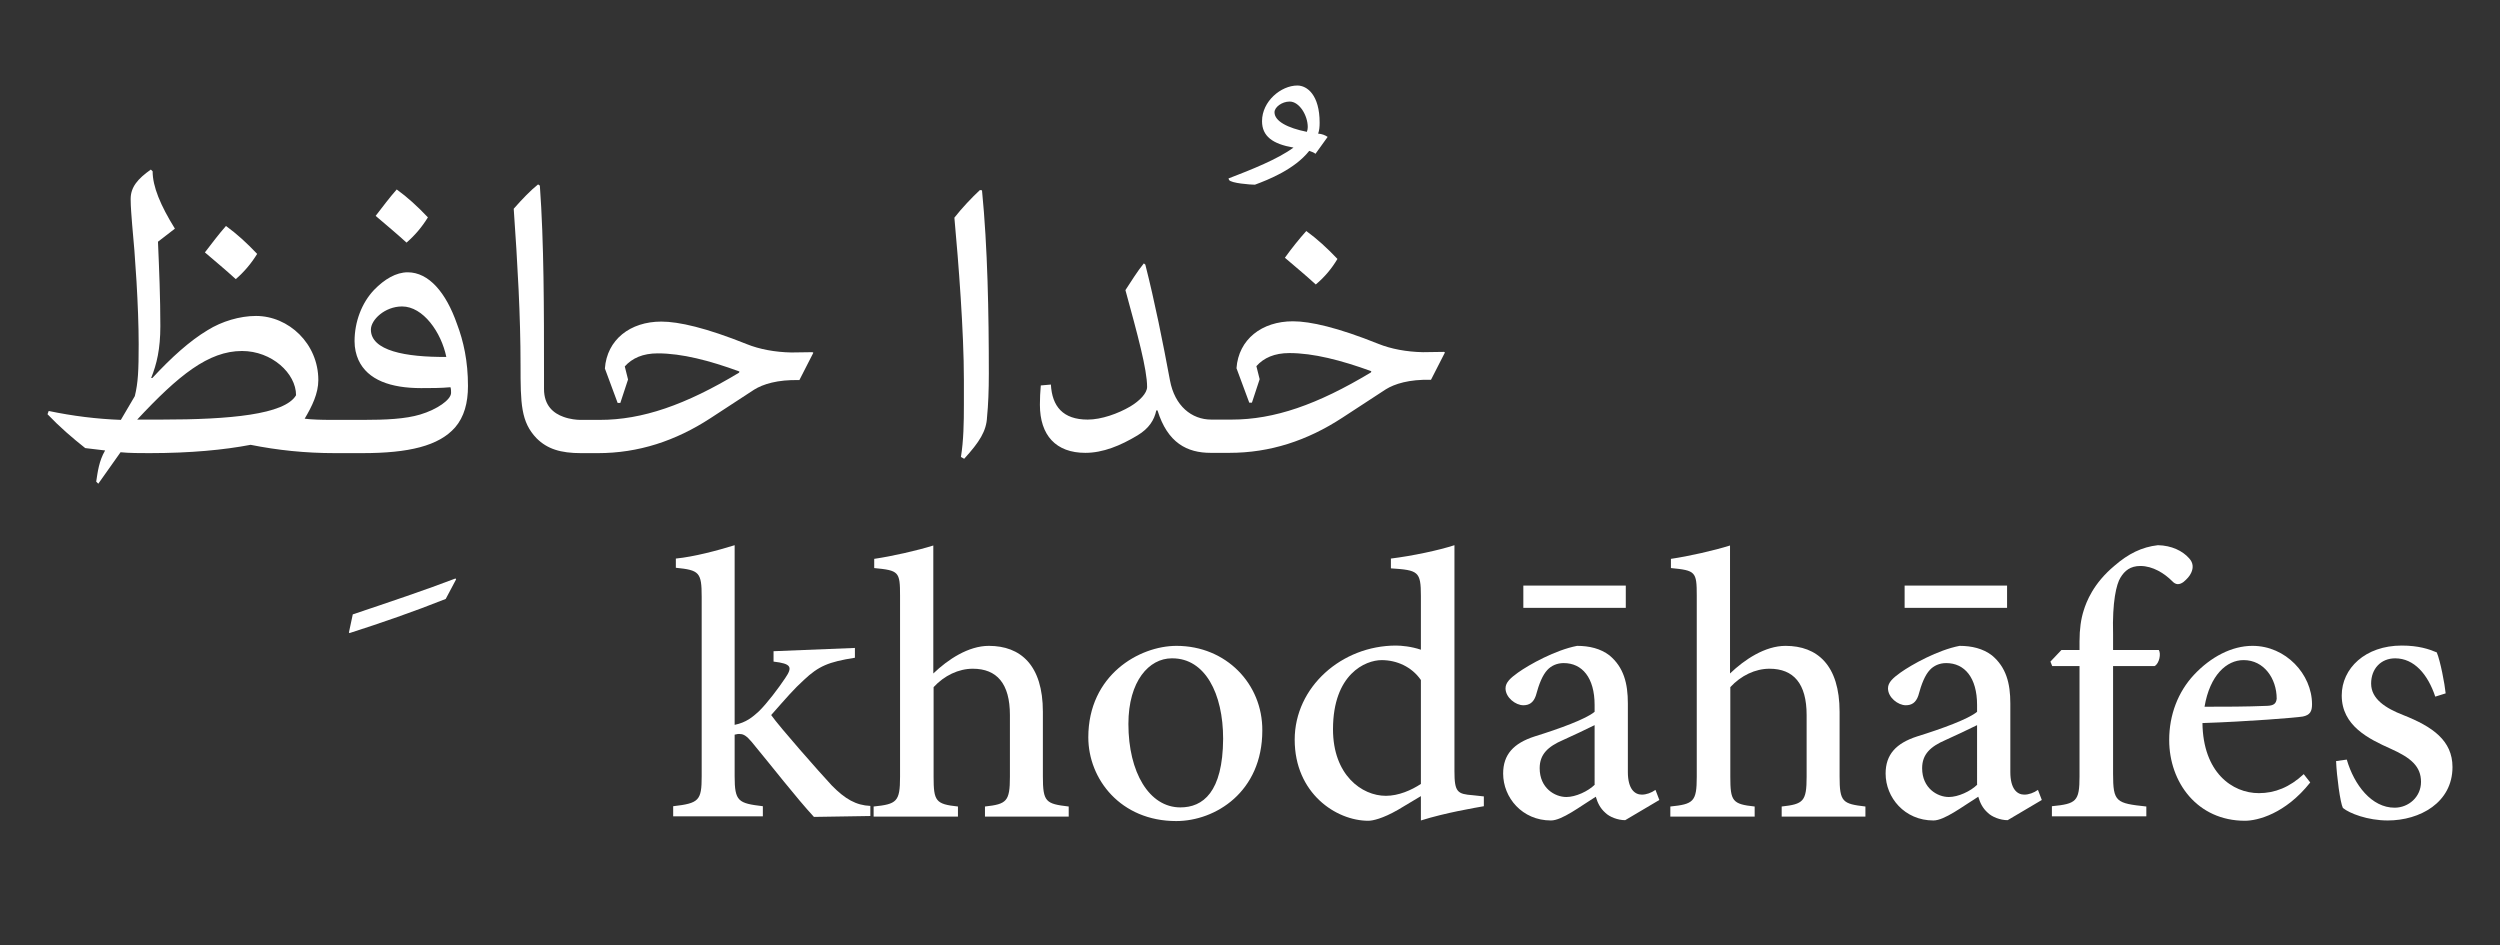 <?xml version="1.0" encoding="utf-8"?>
<!-- Generator: Adobe Illustrator 21.1.0, SVG Export Plug-In . SVG Version: 6.00 Build 0)  -->
<svg version="1.1" id="Ebene_1" xmlns="http://www.w3.org/2000/svg" xmlns:xlink="http://www.w3.org/1999/xlink" x="0px" y="0px"
	 viewBox="0 0 841.9 318.3" style="enable-background:new 0 0 841.9 318.3;" xml:space="preserve">
<rect x="0" y="0" width="841.9" height="318.3" fill="#333333" stroke="none"/>
<style type="text/css">
	.st0{fill:#FFFFFF;}
</style>
<g>
	<path class="st0" d="M86.6,85.5c-3.4-3.6-6.9-6.8-10.5-9.4c-2.4,2.7-4.7,5.8-7.1,8.9c3.5,3,6.9,5.8,10.4,9
		C82.3,91.5,84.7,88.6,86.6,85.5z"/>
	<path class="st0" d="M137.3,91.7c-3.9,0-7.8,2.3-11.3,5.9c-4.2,4.4-6.6,10.8-6.6,17.3c0,2.4,0.5,4.5,1.3,6.3
		c3.1,6.8,10.9,9.5,21.1,9.5c3.2,0,6.8,0,9.9-0.3c0.2,0.6,0.2,1.3,0.2,1.9c0,2.3-4.7,5.6-10.4,7.3c-5,1.5-11.6,1.8-19.1,1.8h-7.4
		c0,0,0,0,0,0v0h-3.4c-3.3,0-6.8-0.1-9-0.4c2.5-4.2,4.6-8.5,4.6-13c0-12.3-10-21.6-21-21.6c-5.4,0-11.5,1.8-16.3,4.8
		c-6,3.6-12.1,9.1-18.6,16.1h-0.4c1.9-4.7,3.1-9.8,3.1-17.5c0-9.5-0.4-19-0.8-28.4l5.7-4.4c-4.9-7.9-7.5-14.2-7.5-19.3l-0.6-0.6
		C46.4,60.2,44,63,44,67c0,2.7,0.3,5.9,0.5,8.6c1,10.1,2.2,27.8,2.2,40.3c0,9-0.2,13-1.3,17.5l-4.7,8c-8.1-0.3-16.2-1.3-24.3-3
		l-0.4,1.1c4.1,4.3,8.4,8,12.7,11.4l6.7,0.8c-2.1,3.6-2.5,7.3-3,10.5l0.7,0.7l7.5-10.6c2.9,0.3,6.8,0.3,9.7,0.3
		c13.9,0,25.2-1.1,34.1-2.8c9,1.8,18.3,2.8,28.4,2.8h2.1v0c0,0,0,0,0,0h7.1c15.6,0,25.8-2.4,31.3-8.7c3-3.5,4.3-8.2,4.3-13.9
		c0-8.4-1.5-15.1-3.7-20.9C150.2,98.5,144.4,91.7,137.3,91.7z M124.9,111c0-3.3,4.7-7.8,10.5-7.8c7.1,0,13.2,8.7,14.9,17
		C136.5,120.3,124.9,118.1,124.9,111z M54.4,141.3h-8.2c13.9-14.9,24-23.1,35.3-23.1c10,0,18.2,7.5,18.2,14.9
		C95.9,139.6,77.4,141.3,54.4,141.3z"/>
	<path class="st0" d="M144.1,73.2c-3.4-3.6-6.9-6.8-10.5-9.4c-2.4,2.7-4.7,5.8-7.1,8.9c3.5,3,6.9,5.8,10.4,9
		C139.8,79.2,142.2,76.3,144.1,73.2z"/>
	<path class="st0" d="M254,131.2c2.9-1.8,7.8-3.4,15.2-3.2l4.7-9.2l-0.3-0.2l-7.1,0.1c-5.5-0.1-10.8-1.1-15-2.8
		c-13.7-5.5-22.9-7.6-28.8-7.6c-10.5,0-18.3,6.1-19,15.8l4.3,11.6h0.9l2.6-7.9l-1.1-4.4c2.5-2.8,6.1-4.4,11.1-4.4
		c8.1,0,17.4,2.4,27.5,6.1l-0.1,0.4c-18.1,10.9-32.6,15.9-46.9,15.9h-5.4c0,0,0,0,0,0h-1.2c-1.1,0-3.4-0.2-5.6-1
		c-3.4-1.2-6.6-3.8-6.6-9.4v-5c0-21.6,0-44.3-1.4-63.5l-0.6-0.4c-2.5,2-5.3,4.9-8.2,8.2c1.3,18.6,2.3,36.1,2.3,52.7
		c0,12.9,0.1,19.1,5.4,24.6c3.6,3.6,8.1,5,15,5h1v0c0,0,0,0,0,0h4.6c13.7,0,26.2-4.1,38-11.8L254,131.2z"/>
	<path class="st0" d="M324.6,136.4c0,5.8-0.1,12-1,17.5l1.1,0.6c5.1-5.6,7.5-9.3,7.7-14.1c0.4-3.9,0.6-9.1,0.6-14.5
		c0-20.4-0.4-42.6-2.3-61.8L330,64c-2.7,2.5-6.1,6.1-8.6,9.3c1.4,15.2,3.2,38.5,3.2,54.6V136.4z"/>
	<path class="st0" d="M389.4,138.2h0.4c3.4,11,10,14.3,17.9,14.3h1.7v0c0,0,0,0,0,0h4.6c13.7,0,26.2-4.1,38-11.8l14.7-9.6
		c2.9-1.8,7.8-3.4,15.2-3.2l4.7-9.2l-0.3-0.2l-7.1,0.1c-5.5-0.1-10.8-1.1-15-2.8c-13.7-5.5-22.9-7.6-28.8-7.6
		c-10.5,0-18.3,6.1-19,15.8l4.3,11.6h0.9l2.6-7.9l-1.1-4.4c2.5-2.8,6.1-4.4,11.1-4.4c8.1,0,17.4,2.4,27.6,6.1l-0.1,0.4
		c-18.1,10.9-32.6,15.9-46.9,15.9h-5.4c0,0,0,0,0,0h-1.5c-6.6,0-12.3-4.6-13.9-13.2c-2.4-12.9-5.1-26.4-8.3-39l-0.5-0.4
		c-2.3,2.8-4.2,6-6.2,9c4.1,15,7.3,26.7,7.3,32.6c0,2.1-2.5,4.7-5.7,6.6c-4.1,2.4-9.7,4.4-14.3,4.4c-8.4,0-12-4.5-12.4-11.8
		l-3.4,0.3c-0.2,2.2-0.3,4.3-0.3,6.5c0,10.3,5.4,16.2,15.3,16.2c5.9,0,11.8-2.4,17.6-5.9C386.9,144.3,388.7,141.5,389.4,138.2z"/>
	<path class="st0" d="M432.7,86.8c3.5,3,6.9,5.8,10.4,9c3-2.5,5.4-5.4,7.3-8.6c-3.4-3.6-6.9-6.8-10.5-9.4
		C437.4,80.6,435,83.6,432.7,86.8z"/>
	<path class="st0" d="M413.9,60.6c0.6,1.1,7.3,1.6,8.7,1.6c4.6-1.7,13.4-5.2,18.3-11.4c0.8,0.3,1.5,0.5,2.1,1l4.1-5.7
		c-0.9-0.6-1.9-1-3.2-1.1c0.4-1.1,0.5-2.4,0.5-3.7c0-9.3-4.2-12.5-7.5-12.5c-5.5,0-11.9,5.3-11.9,12c0,5.1,3.6,7.7,10.6,8.9
		c-5.3,3.9-14.1,7.4-21.9,10.4L413.9,60.6z M429.2,37.8c0-1.7,2.5-3.6,5.1-3.6c3.3,0,6.1,4.7,6.1,8.6c0,0.5-0.1,1.1-0.3,1.6
		C433.6,43.1,429.2,40.8,429.2,37.8z"/>
	<path class="st0" d="M118.8,206.9l-1.3,6.1l0.2,0.2c10.6-3.4,21.6-7.2,32.4-11.5l3.5-6.6l-0.2-0.3
		C143.8,198.5,131,202.8,118.8,206.9z"/>
	<path class="st0" d="M280.1,264.5c-4.1-4.4-17.6-19.7-20.4-23.7c5.4-6.1,7.5-8.6,11-11.8c5-4.7,8.3-6.1,17.2-7.5v-3.3l-27.4,1.1
		v3.5c6,0.7,6.5,1.8,3.9,5.6c-2.2,3.3-6.1,8.5-8.9,11.2c-2.1,1.9-4.2,3.7-8.1,4.5v-60.5c-5.8,1.8-13.7,3.9-19.8,4.5v3.1
		c7.9,0.8,8.7,1.5,8.7,9.8v60.4c0,8.2-0.9,9.1-9.6,10.1v3.4h30.2v-3.4c-8.3-1-9.5-1.6-9.5-10.1v-14c0.8-0.2,1.4-0.3,1.9-0.2
		c1.1,0,2.2,0.7,3.8,2.6c6.8,8.2,15,18.8,21,25.3l19-0.3v-3.4C288.3,271.2,284.6,269.1,280.1,264.5z"/>
	<path class="st0" d="M351.2,261.5v-21.8c0-15.7-7.5-22.2-18.2-22.2c-6.9,0-13.8,4.6-18.7,9.3v-43.1c-5.4,1.7-13.8,3.6-19.9,4.5v3.1
		c8.3,0.8,8.7,1.2,8.7,9.3v61c0,8.4-1.1,9.2-8.9,10v3.4h28.4v-3.4c-7.5-0.8-8.2-1.8-8.2-10v-30.2c3.6-3.9,8.4-6.2,13.2-6.2
		c8.1,0,12.5,5,12.5,15.6v20.8c0,8.3-1.1,9.2-8.4,10v3.4h28.2v-3.4C352.2,270.7,351.2,270.1,351.2,261.5z"/>
	<path class="st0" d="M396.2,217.5L396.2,217.5c-12.5,0-29.7,9.8-29.7,30.8c0,14.1,10.9,28.2,29.6,28.2c13.2,0,29-9.8,29-30.5
		C425.2,230.3,412.9,217.5,396.2,217.5z M397.5,271.9c-10.5,0-17.5-11.8-17.5-28.1c0-14.5,7-22.1,14.6-22.1h0.2
		c11,0,17.1,11.8,17.1,27.1C411.8,266.8,405.1,271.9,397.5,271.9z"/>
	<path class="st0" d="M489.8,259.7v-76.1c-5.2,1.7-14.1,3.6-21.4,4.5v3.3c9.2,0.6,10.1,1,10.1,9.3v18.1c-3.2-1.1-6.6-1.4-8.4-1.4
		c-18.2,0-34.1,13.9-34.1,31.7c0,18,13.9,27.3,24.8,27.3c1.4,0,4.8-0.7,10-3.7l7.7-4.6v8.2c8.2-2.6,18.4-4.3,21.2-4.8v-3.3l-3.7-0.4
		C490.8,267.4,489.8,266.8,489.8,259.7z M478.5,264c-3.2,2.1-7.5,4-11.8,4c-8.1,0-17.8-7-17.8-22.4c0-18.6,10.9-23.3,16.4-23.3
		c5,0,10.1,2.2,13.2,6.7V264z"/>
	<path class="st0" d="M552.9,267.6c-2.4,0-4.7-1.9-4.7-7.6v-23.1c0-6.8-1.4-12.2-6.2-16.2c-3-2.3-6.8-3.2-10.9-3.2
		c-7.3,1.4-16.1,6.3-19.9,9c-2.5,1.8-4.2,3.3-4.2,5.3c0,3.1,3.4,5.7,6,5.7c2,0,3.4-0.9,4.2-3.2c1.1-4.1,2.3-7,3.9-8.7
		c1.3-1.4,3.2-2.3,5.5-2.3c6.2,0,10.4,4.9,10.4,14.1v2.3c-2.8,2.4-11.8,5.7-20.2,8.3c-7.1,2.3-10.6,6.1-10.6,12.5
		c0,8.1,6.4,15.8,16.1,15.8c3.7,0,9.8-4.7,15.1-8c0.6,2,1.4,3.8,3.2,5.4c1.4,1.4,4.2,2.5,6.7,2.5l11.5-6.8l-1.3-3.4
		C556.1,267,554.4,267.6,552.9,267.6z M537.1,264.2c-2.3,2.3-6.5,4.2-9.6,4.2c-3.9,0-9-3-9-9.7c0-4.7,2.8-7.3,7.9-9.5
		c2.7-1.2,8-3.7,10.6-5V264.2z"/>
	<path class="st0" d="M619.5,261.5v-21.8c0-15.7-7.5-22.2-18.2-22.2c-6.9,0-13.8,4.6-18.7,9.3v-43.1c-5.4,1.7-13.8,3.6-19.9,4.5v3.1
		c8.3,0.8,8.7,1.2,8.7,9.3v61c0,8.4-1.1,9.2-8.9,10v3.4h28.4v-3.4c-7.5-0.8-8.2-1.8-8.2-10v-30.2c3.6-3.9,8.4-6.2,13.2-6.2
		c8.1,0,12.5,5,12.5,15.6v20.8c0,8.3-1.1,9.2-8.4,10v3.4h28.2v-3.4C620.5,270.7,619.5,270.1,619.5,261.5z"/>
	<path class="st0" d="M681.7,267.6c-2.4,0-4.7-1.9-4.7-7.6v-23.1c0-6.8-1.4-12.2-6.2-16.2c-3-2.3-6.8-3.2-10.9-3.2
		c-7.3,1.4-16.1,6.3-19.9,9c-2.5,1.8-4.2,3.3-4.2,5.3c0,3.1,3.4,5.7,6,5.7c2,0,3.4-0.9,4.2-3.2c1.1-4.1,2.3-7,3.9-8.7
		c1.3-1.4,3.2-2.3,5.5-2.3c6.2,0,10.4,4.9,10.4,14.1v2.3c-2.8,2.4-11.8,5.7-20.2,8.3c-7.1,2.3-10.6,6.1-10.6,12.5
		c0,8.1,6.4,15.8,16.1,15.8c3.7,0,9.8-4.7,15.1-8c0.6,2,1.4,3.8,3.2,5.4c1.4,1.4,4.2,2.5,6.7,2.5l11.5-6.8l-1.3-3.4
		C684.9,267,683.2,267.6,681.7,267.6z M665.9,264.2c-2.3,2.3-6.5,4.2-9.6,4.2c-3.9,0-9-3-9-9.7c0-4.7,2.8-7.3,7.9-9.5
		c2.7-1.2,8-3.7,10.6-5V264.2z"/>
	<path class="st0" d="M711.6,218.9v-5.4c-0.3-10.8,1.1-16.8,2.5-19c1.4-2.3,3.3-3.9,6.7-3.9c4.2,0,8.1,2.5,10.7,5.1
		c1.2,1.3,2.4,1.3,3.8,0.3c1.2-1,2.1-2,2.6-3.1c0.8-1.7,0.7-3.4-0.7-4.9c-2.2-2.5-5.9-4.3-10.5-4.4c-5.4,0.6-10,2.9-14.6,6.9
		c-7.2,6-9.5,12.2-10.4,15.1c-0.9,2.8-1.4,6.2-1.4,10.4v2.9h-6.1l-3.7,3.9l0.6,1.5h9.2v37.2c0,8.4-1.1,9.2-9.3,10v3.4h31.8v-3.3
		c-10.2-1.1-11.2-1.5-11.2-11v-36.3h14c1.6-0.9,2.2-4.2,1.4-5.4H711.6z"/>
	<path class="st0" d="M778.6,237.2c0-10.2-8.9-19.7-20-19.7h-0.1c-6.9,0-14,3.7-19.7,9.8c-5.3,5.7-8.3,13.4-8.3,21.9
		c0,14.3,9.5,27.2,25.5,27.2c4.2,0,13.6-2.3,22-12.9l-2.2-2.8c-4.7,4.4-9.7,6.4-15.1,6.4c-9,0-18.8-7-19-23.6
		c15.1-0.5,31.4-1.8,33.8-2.2C777.9,240.8,778.6,239.6,778.6,237.2z M763.5,237.7c-7.3,0.3-14.2,0.3-21.1,0.3
		c1.8-10.7,7.5-15.7,13.1-15.7h0.1c6.8,0,11.1,6.2,11.1,13C766.5,236.9,765.8,237.6,763.5,237.7z"/>
	<path class="st0" d="M809.3,240.8c-5.9-2.3-10.8-5.4-10.8-10.6c0-5,3.3-8.5,8.1-8.5c6.4,0,11,5.4,13.5,12.9l3.5-1.1
		c-0.3-3.1-1.8-11-3-13.8c-2.6-1.1-6.1-2.3-11.8-2.3c-12.3,0-20.2,7.7-20.2,16.8c0,10.2,9,14.6,16.6,18c6.7,3,10.1,5.9,10.1,11.1
		c0,5.1-4.2,8.7-8.9,8.7c-7.7,0-13.6-7.6-16.1-16.2l-3.6,0.5c0.2,5.1,1.4,14.1,2.3,15.8c2.2,1.8,8.3,4.2,15.1,4.2
		c10.8,0,21.8-6,21.8-18C825.9,249.4,819.2,244.7,809.3,240.8z"/>
	<rect x="513" y="197.2" class="st0" width="34.5" height="7.5"/>
	<rect x="641.4" y="197.2" class="st0" width="34.5" height="7.5"/>
</g>
</svg>
